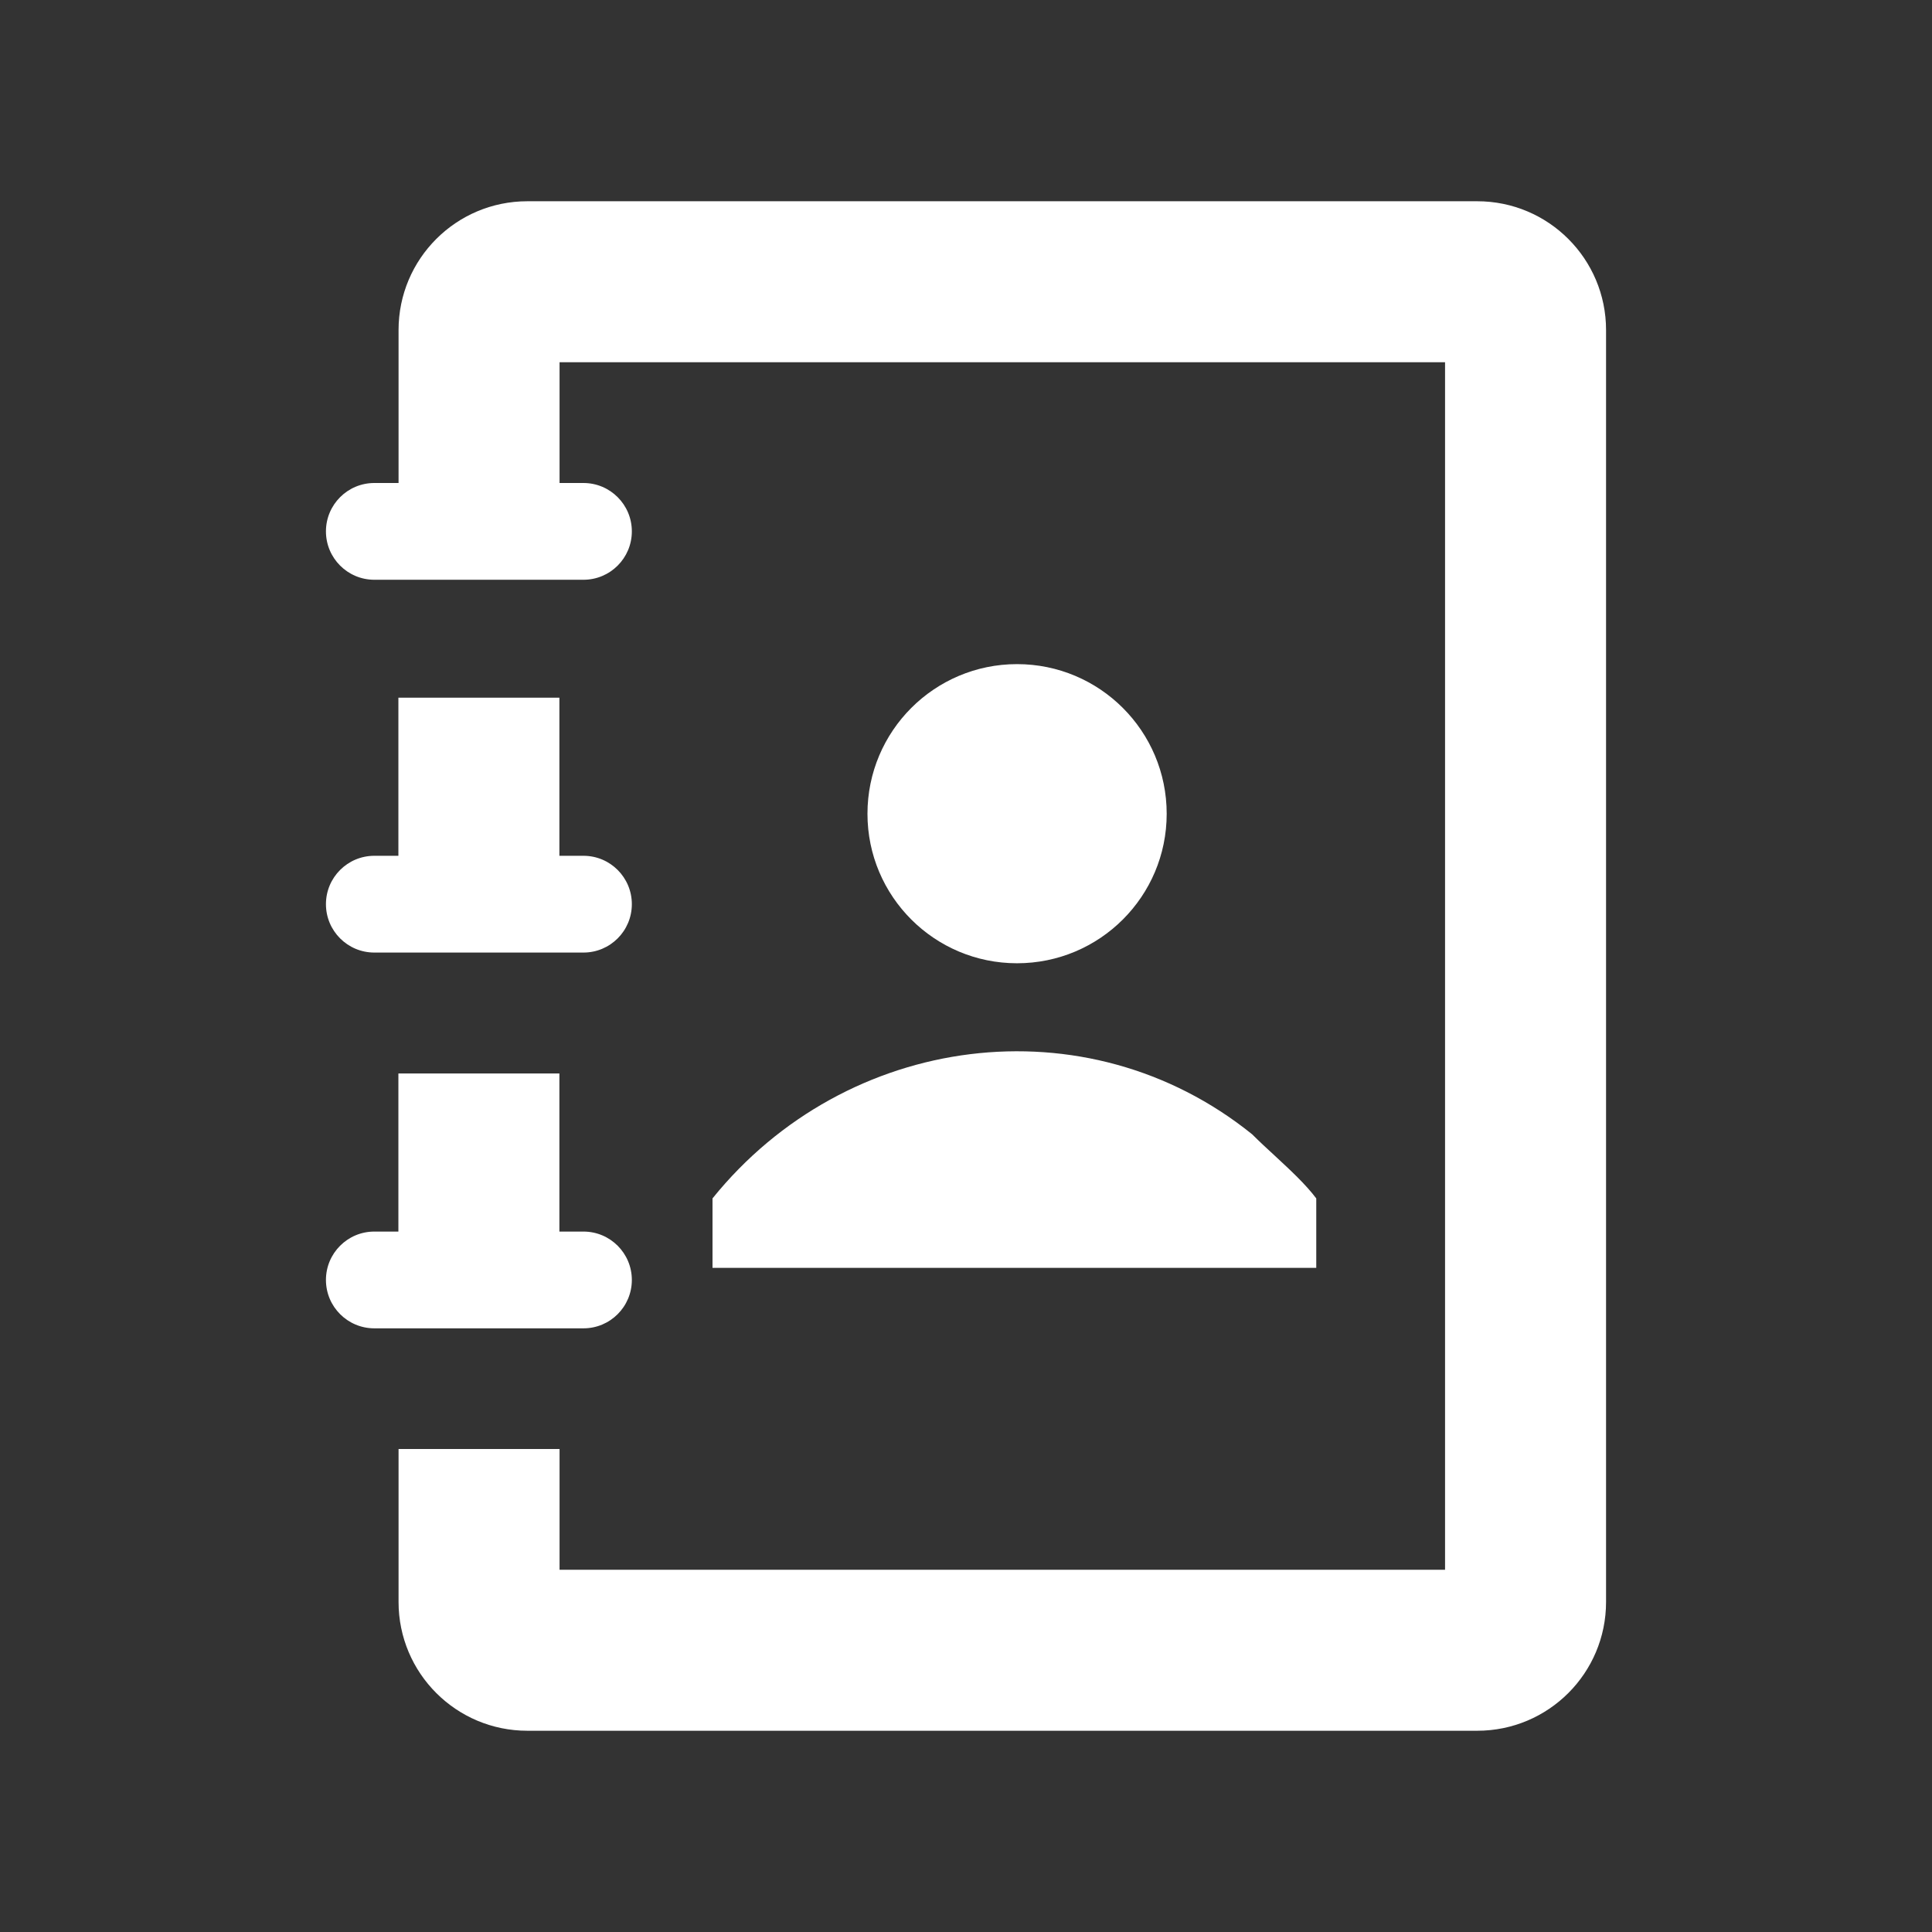 <svg width="24" height="24" viewBox="0 0 24 24" fill="none" xmlns="http://www.w3.org/2000/svg">
<rect x="0" y="0" width="24" height="24" fill="#333333" stroke="none"/>
<path d="M6.951 6V4.5H17.951V19.5H6.951V18H4.951V19.9C4.951 20.784 5.667 21.5 6.551 21.5H18.351C19.235 21.5 19.951 20.784 19.951 19.9V4.1C19.951 3.216 19.235 2.5 18.351 2.5H6.551C5.667 2.5 4.951 3.216 4.951 4.1V6H4.65C4.318 6 4.049 6.269 4.049 6.601C4.049 6.933 4.318 7.202 4.65 7.202H7.248C7.58 7.202 7.849 6.933 7.849 6.601C7.849 6.269 7.58 6 7.248 6H6.951Z" fill="white"/>
<path d="M15.834 14.355C15.738 14.267 15.643 14.179 15.555 14.091C13.497 12.431 10.51 12.83 8.851 14.887V15.75H16.351V14.887C16.218 14.71 16.026 14.533 15.834 14.355Z" fill="white"/>
<path d="M14.493 10.109C14.493 9.082 13.661 8.25 12.634 8.25C11.608 8.25 10.776 9.082 10.776 10.109C10.776 11.135 11.608 11.966 12.634 11.966C13.661 11.966 14.493 11.135 14.493 10.109Z" fill="white"/>
<path d="M6.949 8.667H4.949V10.631H4.65C4.318 10.631 4.049 10.9 4.049 11.232C4.049 11.564 4.318 11.833 4.65 11.833H7.248C7.58 11.833 7.849 11.564 7.849 11.232C7.849 10.9 7.58 10.631 7.248 10.631H6.949V8.667Z" fill="white"/>
<path d="M6.949 13.335H4.949V15.299H4.65C4.318 15.299 4.049 15.568 4.049 15.9C4.049 16.232 4.318 16.501 4.65 16.501H7.248C7.58 16.501 7.849 16.232 7.849 15.9C7.849 15.568 7.58 15.299 7.248 15.299H6.949V13.335Z" fill="white"/>
</svg>
